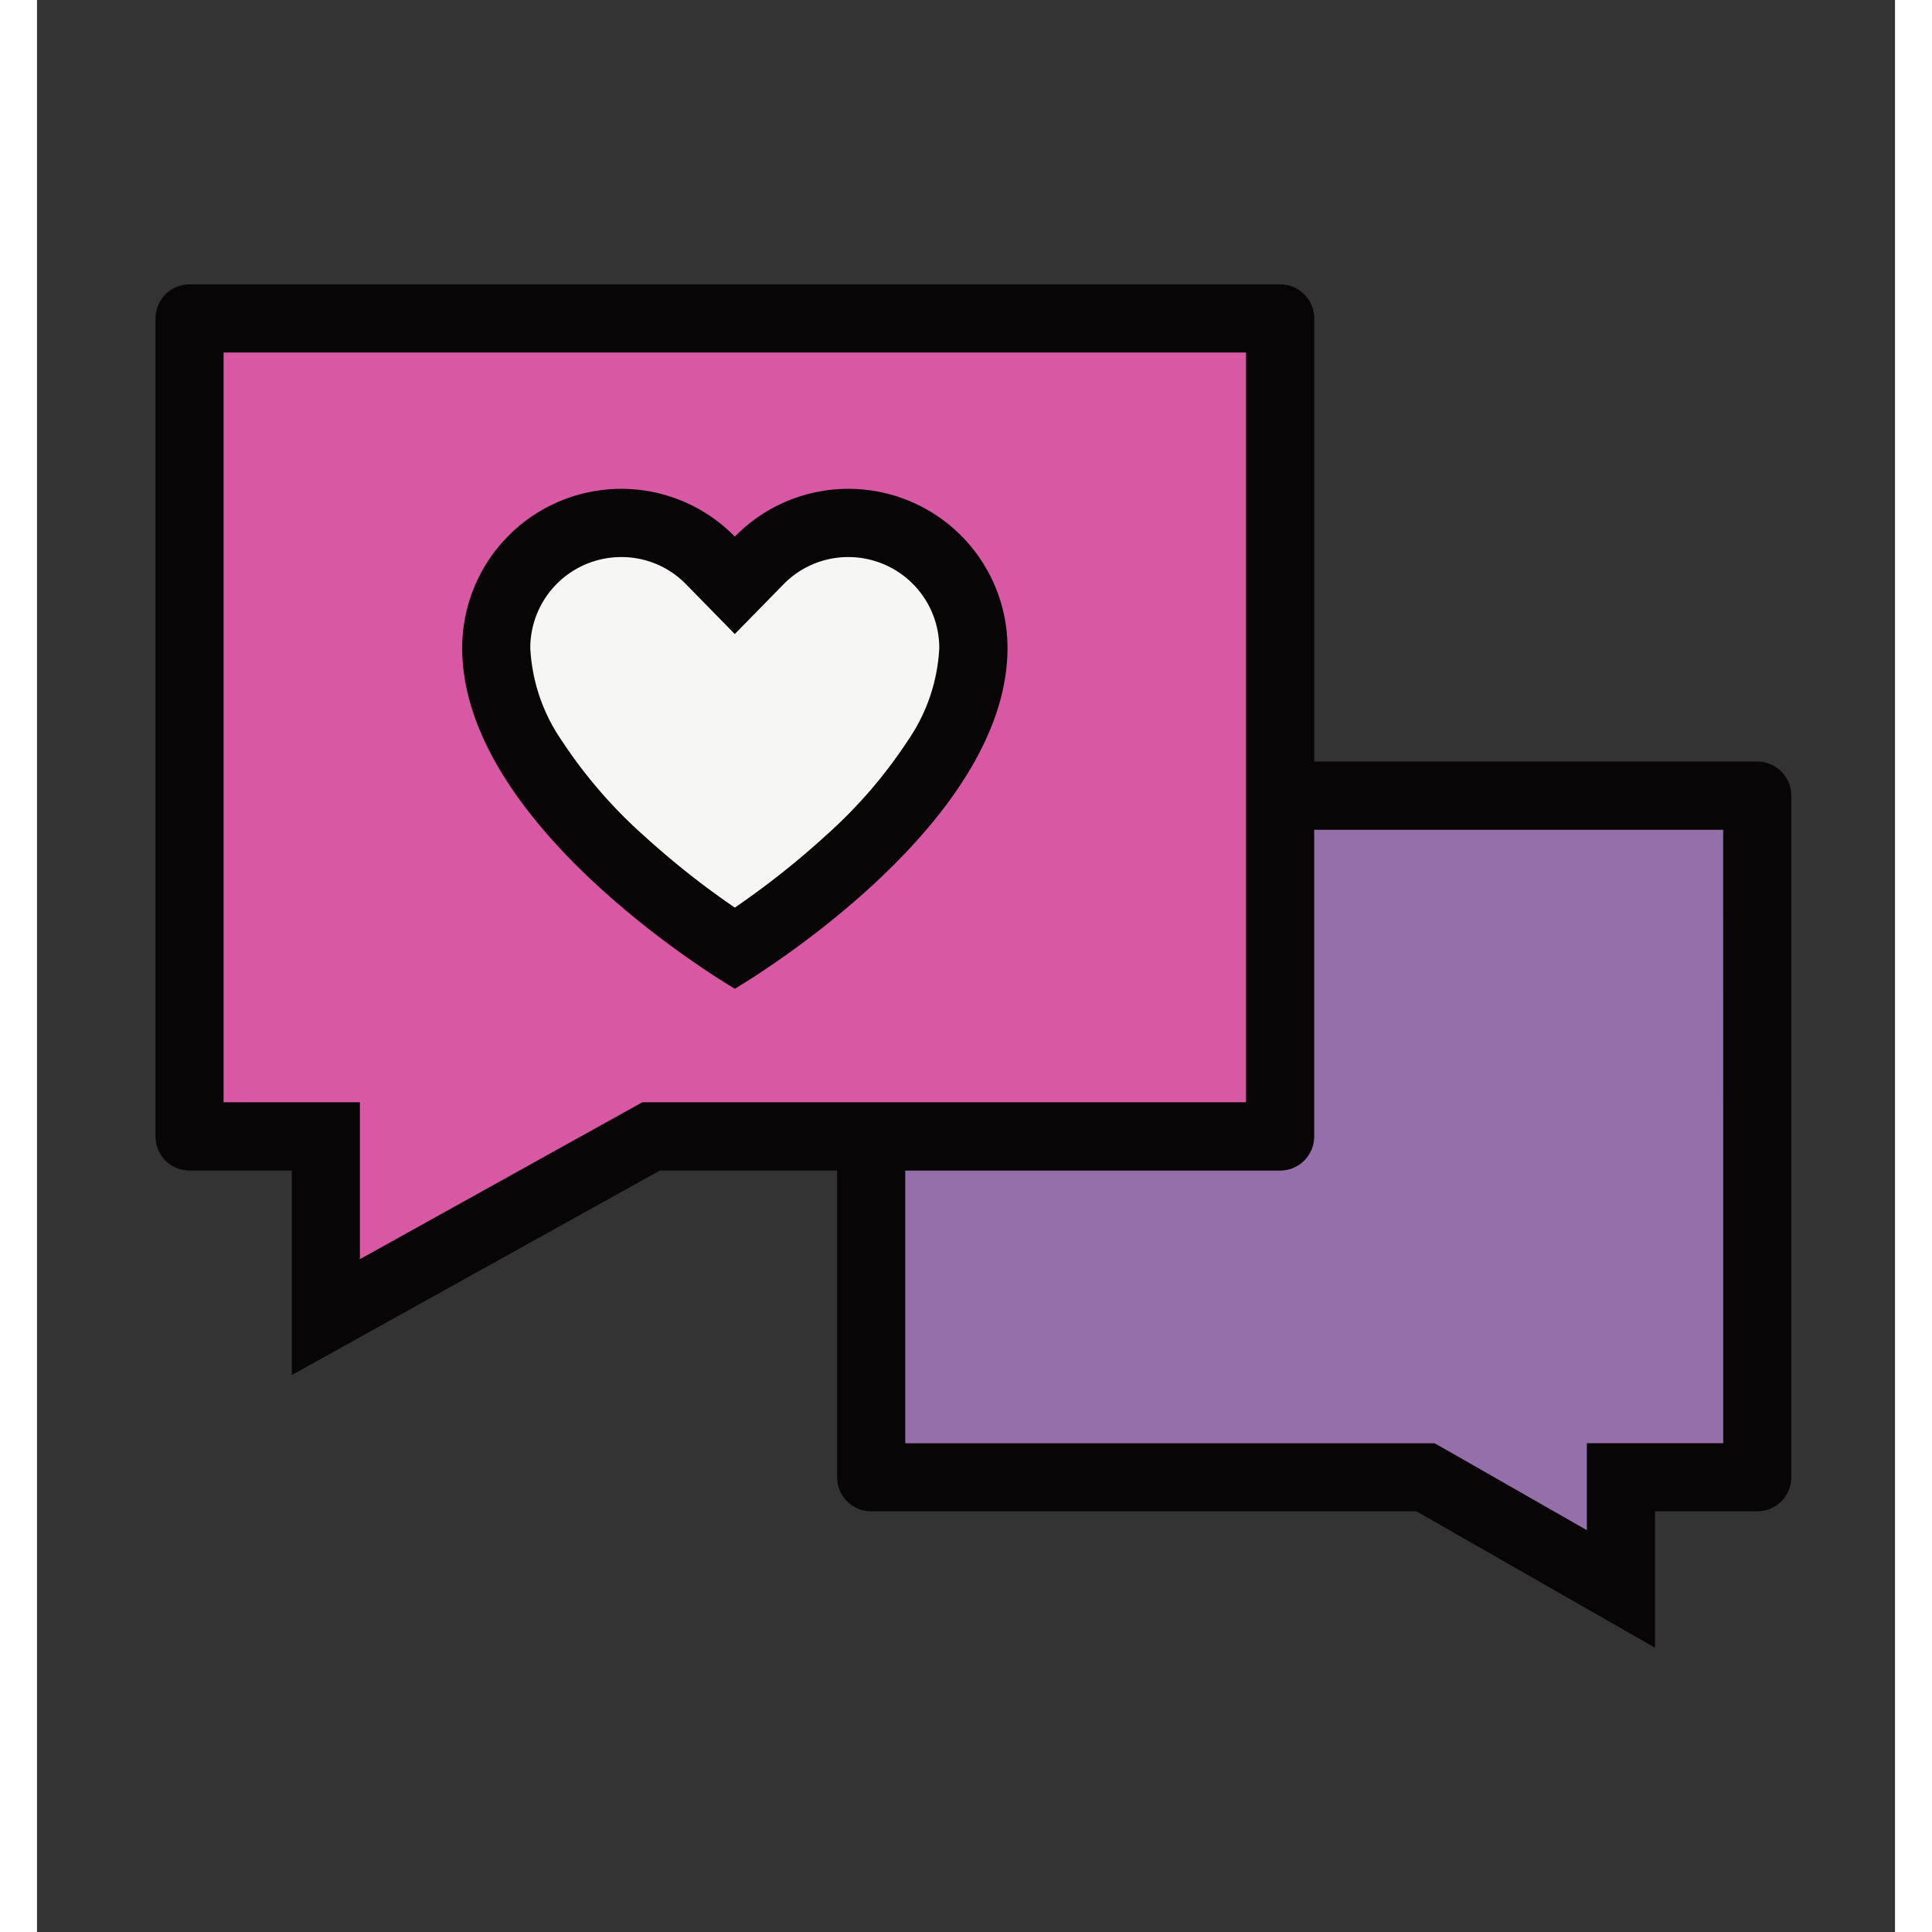 <?xml version="1.0" encoding="UTF-8" standalone="no"?>
<!DOCTYPE svg PUBLIC "-//W3C//DTD SVG 1.1//EN" "http://www.w3.org/Graphics/SVG/1.1/DTD/svg11.dtd">
<svg width="760" height="760" viewBox="0 -9.21 125.516 130.516" xmlns="http://www.w3.org/2000/svg">
  <rect x="0" y="-9.21" width="125.516" height="130.516" fill="#333333" stroke="none"/>
  <g id="Group_1125" data-name="Group 1125" transform="translate(-2145.77 -14072.95)" fill="#000000">
    <path id="Path_830" data-name="Path 830" d="M-2925.169,2272.452h-30.8l-1.041,23.1h-26.226v23.527l36.8-.54,12.519,6.153,1.619-6.153,8.2-.97-1.079-45.113" transform="translate(5186 11845)" fill="#946fa9" fill-rule="evenodd"/>
    <path id="Path_831" data-name="Path 831" d="M-3030.071,2239.967v54.826l9.065.43.718,12.375,20.579-11.223,43.744-.865v-54.825s-73.53-.718-74.106-.718" transform="translate(5186 11845)" fill="#d858a3" fill-rule="evenodd"/>
    <path id="Path_832" data-name="Path 832" d="M-2978.5,2257.794l-4.574-3.652-4.439-.344-5.591,2.668-1.1-.763-4.067-1.9-3.8.216-5,2.924-1.482,4.655.429,4.488,4.735,6.981,4.489,4.911,6.182,4.1,3.3-2.712,8.007-7.066,3.932-9.146-1.018-5.36" transform="translate(5186 11845)" fill="#f6f6f5" fill-rule="evenodd"/>
    <path id="Path_833" data-name="Path 833" d="M-2926.319,2316.236h-9.211v5.875l-9.226-5.271-1.063-.6h-35.758v-18.422h25.326a2.3,2.3,0,0,0,2.3-2.3v-20.722h27.629Zm-73.031-23.029-1.039.581-18.028,10.016v-10.6h-9.21v-50.65h69.072v50.65h-40.8Zm75.331-23.021h-29.929v-29.929a2.3,2.3,0,0,0-2.3-2.307h-73.676a2.3,2.3,0,0,0-2.3,2.307v55.258a2.3,2.3,0,0,0,2.3,2.3h6.907v13.815l24.864-13.815h11.973v20.721a2.3,2.3,0,0,0,2.3,2.3h36.839l16.115,9.214v-9.214h6.906a2.3,2.3,0,0,0,2.3-2.3v-46.049a2.3,2.3,0,0,0-2.3-2.3" transform="translate(5186 11845)" fill="#070505" fill-rule="evenodd"/>
    <path id="Path_834" data-name="Path 834" d="M-2981.4,2268.769a32.144,32.144,0,0,1-5.477,6.357,56.369,56.369,0,0,1-6.212,4.928,55.882,55.882,0,0,1-6.1-4.823,32.442,32.442,0,0,1-5.551-6.4,12.1,12.1,0,0,1-2.167-6.32,6.147,6.147,0,0,1,6.142-6.139,6.093,6.093,0,0,1,4.385,1.841l3.289,3.36,3.291-3.36a6.1,6.1,0,0,1,4.385-1.841,6.143,6.143,0,0,1,6.138,6.139A12.053,12.053,0,0,1-2981.4,2268.769Zm-4.013-17.005a10.714,10.714,0,0,0-7.676,3.228,10.714,10.714,0,0,0-7.674-3.228,10.748,10.748,0,0,0-10.744,10.746c0,12.283,18.418,23.024,18.418,23.024s18.421-10.741,18.421-23.024a10.746,10.746,0,0,0-10.745-10.746" transform="translate(5186 11845)" fill="#070505" fill-rule="evenodd"/>
  </g>
</svg>
